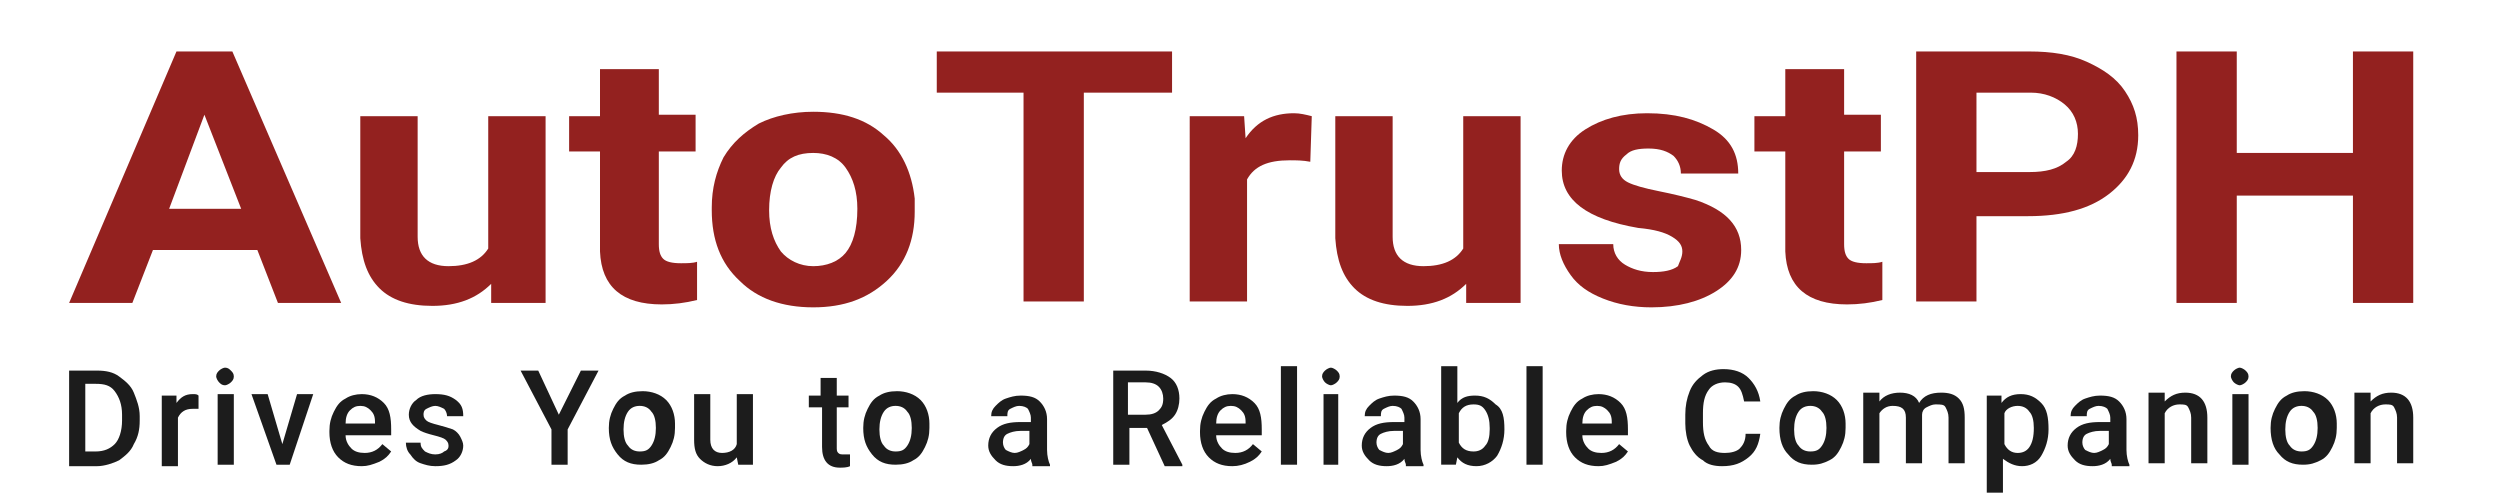 <?xml version="1.0" encoding="utf-8"?>
<!-- Generator: Adobe Illustrator 24.0.1, SVG Export Plug-In . SVG Version: 6.00 Build 0)  -->
<svg version="1.1" id="Layer_1" xmlns="http://www.w3.org/2000/svg" xmlns:xlink="http://www.w3.org/1999/xlink" x="0px" y="0px"
	 viewBox="0 0 170 34" style="enable-background:new 0 0 170 34;" xml:space="preserve">
<style type="text/css">
	.st0{fill:#93211F;}
	.st1{fill:#1C1C1C;}
</style>
<g>
	<g>
		<path class="st0" d="M17.5,17h-7.1L9,20.6H4.7L12,3.5h3.8l7.4,17.1h-4.3L17.5,17z M11.5,14.2h4.9l-2.5-6.4L11.5,14.2z"/>
		<path class="st0" d="M33.4,19.3c-1,1-2.3,1.5-4,1.5c-1.6,0-2.8-0.4-3.6-1.2c-0.8-0.8-1.2-1.9-1.3-3.4V7.9h3.9v8.2
			c0,1.3,0.7,2,2.1,2c1.3,0,2.2-0.4,2.7-1.2v-9h3.9v12.7h-3.7L33.4,19.3z"/>
		<path class="st0" d="M44.8,4.7v3.1h2.5v2.5h-2.5v6.3c0,0.5,0.1,0.8,0.3,1c0.2,0.2,0.6,0.3,1.2,0.3c0.4,0,0.8,0,1.1-0.1v2.6
			c-0.8,0.2-1.6,0.3-2.4,0.3c-2.7,0-4.1-1.2-4.2-3.6v-6.8h-2.1V7.9h2.1V4.7H44.8z"/>
		<path class="st0" d="M48.4,14.1c0-1.3,0.3-2.4,0.8-3.4c0.6-1,1.4-1.7,2.4-2.3c1-0.5,2.3-0.8,3.7-0.8c2,0,3.6,0.5,4.8,1.6
			c1.2,1,1.9,2.5,2.1,4.3l0,0.9c0,1.9-0.6,3.5-1.9,4.7c-1.3,1.2-2.9,1.8-5,1.8c-2.1,0-3.8-0.6-5-1.8c-1.3-1.2-1.9-2.8-1.9-4.8V14.1z
			 M52.3,14.3c0,1.2,0.3,2.1,0.8,2.8c0.5,0.6,1.3,1,2.2,1c0.9,0,1.7-0.3,2.2-0.9c0.5-0.6,0.8-1.6,0.8-3c0-1.2-0.3-2.1-0.8-2.8
			c-0.5-0.7-1.3-1-2.2-1c-1,0-1.7,0.3-2.2,1C52.6,12,52.3,13,52.3,14.3z"/>
		<path class="st0" d="M79.7,6.3h-6v14.2h-4.1V6.3h-5.9V3.5h16V6.3z"/>
		<path class="st0" d="M89.1,11c-0.5-0.1-1-0.1-1.4-0.1c-1.5,0-2.4,0.4-2.9,1.3v8.3h-3.9V7.9h3.7l0.1,1.5c0.8-1.2,1.9-1.7,3.3-1.7
			c0.4,0,0.8,0.1,1.2,0.2L89.1,11z"/>
		<path class="st0" d="M99.7,19.3c-1,1-2.3,1.5-4,1.5c-1.6,0-2.8-0.4-3.6-1.2c-0.8-0.8-1.2-1.9-1.3-3.4V7.9h3.9v8.2
			c0,1.3,0.7,2,2.1,2c1.3,0,2.2-0.4,2.7-1.2v-9h3.9v12.7h-3.7L99.7,19.3z"/>
		<path class="st0" d="M114.4,17.1c0-0.4-0.2-0.7-0.7-1s-1.2-0.5-2.3-0.6c-3.5-0.6-5.2-1.9-5.2-3.9c0-1.1,0.5-2.1,1.6-2.8
			s2.5-1.1,4.2-1.1c1.9,0,3.3,0.4,4.5,1.1s1.7,1.7,1.7,3h-3.9c0-0.5-0.2-0.9-0.5-1.2c-0.4-0.3-0.9-0.5-1.7-0.5
			c-0.7,0-1.2,0.1-1.5,0.4c-0.4,0.3-0.5,0.6-0.5,1c0,0.4,0.2,0.7,0.6,0.9c0.4,0.2,1.1,0.4,2.1,0.6c1,0.2,1.8,0.4,2.5,0.6
			c2.1,0.7,3.1,1.8,3.1,3.4c0,1.2-0.6,2.1-1.7,2.8c-1.1,0.7-2.6,1.1-4.4,1.1c-1.2,0-2.3-0.2-3.3-0.6c-1-0.4-1.7-0.9-2.2-1.6
			c-0.5-0.7-0.8-1.4-0.8-2.1h3.7c0,0.6,0.3,1.1,0.8,1.4c0.5,0.3,1.1,0.5,1.9,0.5c0.7,0,1.3-0.1,1.7-0.4
			C114.2,17.8,114.4,17.5,114.4,17.1z"/>
		<path class="st0" d="M125.4,4.7v3.1h2.5v2.5h-2.5v6.3c0,0.5,0.1,0.8,0.3,1c0.2,0.2,0.6,0.3,1.2,0.3c0.4,0,0.8,0,1.1-0.1v2.6
			c-0.8,0.2-1.6,0.3-2.4,0.3c-2.7,0-4.1-1.2-4.2-3.6v-6.8h-2.1V7.9h2.1V4.7H125.4z"/>
		<path class="st0" d="M134.4,14.5v6h-4.1V3.5h7.7c1.5,0,2.8,0.2,3.9,0.7s2,1.1,2.6,2c0.6,0.9,0.9,1.8,0.9,3c0,1.7-0.7,3-2,4
			c-1.3,1-3.1,1.5-5.5,1.5H134.4z M134.4,11.7h3.6c1.1,0,1.9-0.2,2.5-0.7c0.6-0.4,0.8-1.1,0.8-1.9c0-0.8-0.3-1.5-0.9-2
			c-0.6-0.5-1.4-0.8-2.3-0.8h-3.7V11.7z"/>
		<path class="st0" d="M164.1,20.6h-4.1v-7.3h-7.9v7.3h-4.1V3.5h4.1v6.9h7.9V3.5h4.1V20.6z"/>
	</g>
	<g>
		<path class="st1" d="M4.7,31.6v-6.4h1.9c0.6,0,1.1,0.1,1.5,0.4c0.4,0.3,0.8,0.6,1,1.1c0.2,0.5,0.4,1,0.4,1.6v0.3
			c0,0.6-0.1,1.1-0.4,1.6c-0.2,0.5-0.6,0.8-1,1.1c-0.4,0.2-1,0.4-1.5,0.4H4.7z M5.8,26.1v4.6h0.7c0.6,0,1-0.2,1.3-0.5
			s0.5-0.9,0.5-1.6v-0.4c0-0.7-0.2-1.2-0.5-1.6c-0.3-0.4-0.7-0.5-1.3-0.5H5.8z"/>
		<path class="st1" d="M13.5,27.8c-0.1,0-0.3,0-0.4,0c-0.5,0-0.8,0.2-1,0.6v3.3H11v-4.8h1l0,0.5c0.3-0.4,0.6-0.6,1.1-0.6
			c0.2,0,0.3,0,0.4,0.1L13.5,27.8z"/>
		<path class="st1" d="M14.7,25.6c0-0.2,0.1-0.3,0.2-0.4c0.1-0.1,0.3-0.2,0.4-0.2c0.2,0,0.3,0.1,0.4,0.2s0.2,0.2,0.2,0.4
			c0,0.2-0.1,0.3-0.2,0.4c-0.1,0.1-0.3,0.2-0.4,0.2c-0.2,0-0.3-0.1-0.4-0.2C14.8,25.9,14.7,25.7,14.7,25.6z M15.9,31.6h-1.1v-4.8
			h1.1V31.6z"/>
		<path class="st1" d="M19.2,30.2l1-3.4h1.1l-1.6,4.8h-0.9l-1.7-4.8h1.1L19.2,30.2z"/>
		<path class="st1" d="M24.6,31.7c-0.7,0-1.2-0.2-1.6-0.6c-0.4-0.4-0.6-1-0.6-1.7v-0.1c0-0.5,0.1-0.9,0.3-1.3
			c0.2-0.4,0.4-0.7,0.8-0.9c0.3-0.2,0.7-0.3,1.1-0.3c0.6,0,1.1,0.2,1.5,0.6c0.4,0.4,0.5,1,0.5,1.8v0.4h-3.1c0,0.4,0.2,0.7,0.4,0.9
			s0.5,0.3,0.9,0.3c0.5,0,0.9-0.2,1.2-0.6l0.6,0.5c-0.2,0.3-0.4,0.5-0.8,0.7C25.3,31.6,25,31.7,24.6,31.7z M24.5,27.6
			c-0.3,0-0.5,0.1-0.7,0.3s-0.3,0.5-0.3,0.9h2v-0.1c0-0.4-0.1-0.6-0.3-0.8C25,27.7,24.8,27.6,24.5,27.6z"/>
		<path class="st1" d="M30.5,30.3c0-0.2-0.1-0.3-0.2-0.4s-0.4-0.2-0.8-0.3c-0.4-0.1-0.7-0.2-0.9-0.3c-0.5-0.3-0.8-0.6-0.8-1.1
			c0-0.4,0.2-0.8,0.5-1c0.3-0.3,0.8-0.4,1.3-0.4c0.6,0,1,0.1,1.4,0.4c0.4,0.3,0.5,0.6,0.5,1.1h-1.1c0-0.2-0.1-0.4-0.2-0.5
			c-0.2-0.1-0.4-0.2-0.6-0.2c-0.2,0-0.4,0.1-0.6,0.2s-0.2,0.3-0.2,0.4c0,0.2,0.1,0.3,0.2,0.4c0.1,0.1,0.4,0.2,0.8,0.3
			c0.4,0.1,0.7,0.2,1,0.3c0.2,0.1,0.4,0.3,0.5,0.5c0.1,0.2,0.2,0.4,0.2,0.6c0,0.4-0.2,0.8-0.5,1c-0.4,0.3-0.8,0.4-1.4,0.4
			c-0.4,0-0.7-0.1-1-0.2s-0.5-0.3-0.7-0.6c-0.2-0.2-0.3-0.5-0.3-0.8h1c0,0.3,0.1,0.4,0.3,0.6c0.2,0.1,0.4,0.2,0.7,0.2
			c0.3,0,0.5-0.1,0.6-0.2C30.5,30.6,30.5,30.4,30.5,30.3z"/>
		<path class="st1" d="M38,28.2l1.5-3h1.2l-2.1,4v2.4h-1.1v-2.4l-2.1-4h1.2L38,28.2z"/>
		<path class="st1" d="M41.4,29.1c0-0.5,0.1-0.9,0.3-1.3s0.4-0.7,0.8-0.9c0.3-0.2,0.7-0.3,1.2-0.3c0.6,0,1.2,0.2,1.6,0.6
			c0.4,0.4,0.6,1,0.6,1.6l0,0.3c0,0.5-0.1,0.9-0.3,1.3s-0.4,0.7-0.8,0.9c-0.3,0.2-0.7,0.3-1.2,0.3c-0.7,0-1.2-0.2-1.6-0.7
			S41.4,29.9,41.4,29.1L41.4,29.1z M42.4,29.2c0,0.5,0.1,0.9,0.3,1.1c0.2,0.3,0.5,0.4,0.8,0.4c0.4,0,0.6-0.1,0.8-0.4
			c0.2-0.3,0.3-0.7,0.3-1.2c0-0.5-0.1-0.9-0.3-1.1c-0.2-0.3-0.5-0.4-0.8-0.4c-0.3,0-0.6,0.1-0.8,0.4C42.5,28.3,42.4,28.7,42.4,29.2z
			"/>
		<path class="st1" d="M50.1,31.1c-0.3,0.4-0.8,0.6-1.3,0.6c-0.5,0-0.9-0.2-1.2-0.5s-0.4-0.7-0.4-1.3v-3.1h1.1v3.1
			c0,0.6,0.3,0.9,0.8,0.9c0.5,0,0.9-0.2,1-0.6v-3.4h1.1v4.8h-1L50.1,31.1z"/>
		<path class="st1" d="M56.9,25.7v1.2h0.8v0.8h-0.8v2.7c0,0.2,0,0.3,0.1,0.4c0.1,0.1,0.2,0.1,0.4,0.1c0.1,0,0.2,0,0.4,0v0.8
			c-0.2,0.1-0.5,0.1-0.7,0.1c-0.8,0-1.2-0.5-1.2-1.4v-2.7H55v-0.8h0.8v-1.2H56.9z"/>
		<path class="st1" d="M58.7,29.1c0-0.5,0.1-0.9,0.3-1.3s0.4-0.7,0.8-0.9c0.3-0.2,0.7-0.3,1.2-0.3c0.6,0,1.2,0.2,1.6,0.6
			c0.4,0.4,0.6,1,0.6,1.6l0,0.3c0,0.5-0.1,0.9-0.3,1.3s-0.4,0.7-0.8,0.9c-0.3,0.2-0.7,0.3-1.2,0.3c-0.7,0-1.2-0.2-1.6-0.7
			S58.7,29.9,58.7,29.1L58.7,29.1z M59.8,29.2c0,0.5,0.1,0.9,0.3,1.1c0.2,0.3,0.5,0.4,0.8,0.4c0.4,0,0.6-0.1,0.8-0.4
			c0.2-0.3,0.3-0.7,0.3-1.2c0-0.5-0.1-0.9-0.3-1.1c-0.2-0.3-0.5-0.4-0.8-0.4c-0.3,0-0.6,0.1-0.8,0.4C59.9,28.3,59.8,28.7,59.8,29.2z
			"/>
		<path class="st1" d="M70.2,31.6c0-0.1-0.1-0.2-0.1-0.4c-0.3,0.4-0.8,0.5-1.2,0.5c-0.5,0-0.9-0.1-1.2-0.4c-0.3-0.3-0.5-0.6-0.5-1
			c0-0.5,0.2-0.9,0.6-1.2c0.4-0.3,0.9-0.4,1.6-0.4h0.7v-0.3c0-0.2-0.1-0.4-0.2-0.6c-0.1-0.1-0.3-0.2-0.6-0.2c-0.2,0-0.4,0.1-0.6,0.2
			c-0.2,0.1-0.2,0.3-0.2,0.5h-1.1c0-0.3,0.1-0.5,0.3-0.7c0.2-0.2,0.4-0.4,0.7-0.5c0.3-0.1,0.6-0.2,1-0.2c0.6,0,1,0.1,1.3,0.4
			c0.3,0.3,0.5,0.7,0.5,1.2v2.1c0,0.4,0.1,0.8,0.2,1v0.1H70.2z M69,30.8c0.2,0,0.4-0.1,0.6-0.2c0.2-0.1,0.3-0.2,0.4-0.4v-0.9h-0.6
			c-0.4,0-0.7,0.1-0.9,0.2c-0.2,0.1-0.3,0.3-0.3,0.6c0,0.2,0.1,0.4,0.2,0.5C68.6,30.7,68.8,30.8,69,30.8z"/>
		<path class="st1" d="M78,29.1h-1.2v2.5h-1.1v-6.4h2.2c0.7,0,1.3,0.2,1.7,0.5c0.4,0.3,0.6,0.8,0.6,1.4c0,0.4-0.1,0.8-0.3,1.1
			c-0.2,0.3-0.5,0.5-0.9,0.7l1.4,2.7v0.1h-1.2L78,29.1z M76.8,28.2h1.1c0.4,0,0.7-0.1,0.9-0.3c0.2-0.2,0.3-0.4,0.3-0.8
			c0-0.3-0.1-0.6-0.3-0.8s-0.5-0.3-0.9-0.3h-1.2V28.2z"/>
		<path class="st1" d="M83.8,31.7c-0.7,0-1.2-0.2-1.6-0.6c-0.4-0.4-0.6-1-0.6-1.7v-0.1c0-0.5,0.1-0.9,0.3-1.3
			c0.2-0.4,0.4-0.7,0.8-0.9c0.3-0.2,0.7-0.3,1.1-0.3c0.6,0,1.1,0.2,1.5,0.6c0.4,0.4,0.5,1,0.5,1.8v0.4h-3.1c0,0.4,0.2,0.7,0.4,0.9
			s0.5,0.3,0.9,0.3c0.5,0,0.9-0.2,1.2-0.6l0.6,0.5c-0.2,0.3-0.4,0.5-0.8,0.7C84.6,31.6,84.2,31.7,83.8,31.7z M83.7,27.6
			c-0.3,0-0.5,0.1-0.7,0.3s-0.3,0.5-0.3,0.9h2v-0.1c0-0.4-0.1-0.6-0.3-0.8C84.2,27.7,84,27.6,83.7,27.6z"/>
		<path class="st1" d="M88.2,31.6h-1.1v-6.7h1.1V31.6z"/>
		<path class="st1" d="M89.9,25.6c0-0.2,0.1-0.3,0.2-0.4c0.1-0.1,0.3-0.2,0.4-0.2s0.3,0.1,0.4,0.2s0.2,0.2,0.2,0.4
			c0,0.2-0.1,0.3-0.2,0.4c-0.1,0.1-0.3,0.2-0.4,0.2s-0.3-0.1-0.4-0.2C90,25.9,89.9,25.7,89.9,25.6z M91,31.6H90v-4.8H91V31.6z"/>
		<path class="st1" d="M95.6,31.6c0-0.1-0.1-0.2-0.1-0.4c-0.3,0.4-0.8,0.5-1.2,0.5c-0.5,0-0.9-0.1-1.2-0.4s-0.5-0.6-0.5-1
			c0-0.5,0.2-0.9,0.6-1.2c0.4-0.3,0.9-0.4,1.6-0.4h0.7v-0.3c0-0.2-0.1-0.4-0.2-0.6c-0.1-0.1-0.3-0.2-0.6-0.2c-0.2,0-0.4,0.1-0.6,0.2
			s-0.2,0.3-0.2,0.5h-1.1c0-0.3,0.1-0.5,0.3-0.7c0.2-0.2,0.4-0.4,0.7-0.5s0.6-0.2,1-0.2c0.6,0,1,0.1,1.3,0.4s0.5,0.7,0.5,1.2v2.1
			c0,0.4,0.1,0.8,0.2,1v0.1H95.6z M94.4,30.8c0.2,0,0.4-0.1,0.6-0.2c0.2-0.1,0.3-0.2,0.4-0.4v-0.9h-0.6c-0.4,0-0.7,0.1-0.9,0.2
			s-0.3,0.3-0.3,0.6c0,0.2,0.1,0.4,0.2,0.5C94,30.7,94.2,30.8,94.4,30.8z"/>
		<path class="st1" d="M102.3,29.2c0,0.7-0.2,1.3-0.5,1.8c-0.3,0.4-0.8,0.7-1.4,0.7c-0.6,0-1-0.2-1.3-0.6l-0.1,0.5h-1v-6.7h1.1v2.5
			c0.3-0.4,0.7-0.5,1.2-0.5c0.6,0,1,0.2,1.4,0.6C102.2,27.8,102.3,28.4,102.3,29.2L102.3,29.2z M101.3,29.1c0-0.5-0.1-0.9-0.3-1.2
			s-0.4-0.4-0.8-0.4c-0.5,0-0.8,0.2-1,0.6v2c0.2,0.4,0.5,0.6,1,0.6c0.3,0,0.6-0.1,0.8-0.4c0.2-0.2,0.3-0.6,0.3-1.1V29.1z"/>
		<path class="st1" d="M104.9,31.6h-1.1v-6.7h1.1V31.6z"/>
		<path class="st1" d="M108.7,31.7c-0.7,0-1.2-0.2-1.6-0.6c-0.4-0.4-0.6-1-0.6-1.7v-0.1c0-0.5,0.1-0.9,0.3-1.3
			c0.2-0.4,0.4-0.7,0.8-0.9c0.3-0.2,0.7-0.3,1.1-0.3c0.6,0,1.1,0.2,1.5,0.6c0.4,0.4,0.5,1,0.5,1.8v0.4h-3.1c0,0.4,0.2,0.7,0.4,0.9
			c0.2,0.2,0.5,0.3,0.9,0.3c0.5,0,0.9-0.2,1.2-0.6l0.6,0.5c-0.2,0.3-0.4,0.5-0.8,0.7C109.4,31.6,109.1,31.7,108.7,31.7z M108.6,27.6
			c-0.3,0-0.5,0.1-0.7,0.3s-0.3,0.5-0.3,0.9h2v-0.1c0-0.4-0.1-0.6-0.3-0.8C109.1,27.7,108.9,27.6,108.6,27.6z"/>
		<path class="st1" d="M119.7,29.5c-0.1,0.7-0.3,1.2-0.8,1.6s-1,0.6-1.8,0.6c-0.5,0-1-0.1-1.3-0.4c-0.4-0.2-0.7-0.6-0.9-1
			c-0.2-0.4-0.3-1-0.3-1.5v-0.6c0-0.6,0.1-1.1,0.3-1.6s0.5-0.8,0.9-1.1s0.9-0.4,1.4-0.4c0.7,0,1.3,0.2,1.7,0.6
			c0.4,0.4,0.7,0.9,0.8,1.6h-1.1c-0.1-0.5-0.2-0.8-0.4-1c-0.2-0.2-0.5-0.3-0.9-0.3c-0.5,0-0.9,0.2-1.1,0.5c-0.3,0.4-0.4,0.9-0.4,1.6
			v0.6c0,0.7,0.1,1.2,0.4,1.6c0.2,0.4,0.6,0.5,1.1,0.5c0.4,0,0.8-0.1,1-0.3s0.4-0.5,0.4-1H119.7z"/>
		<path class="st1" d="M121,29.1c0-0.5,0.1-0.9,0.3-1.3c0.2-0.4,0.4-0.7,0.8-0.9c0.3-0.2,0.7-0.3,1.2-0.3c0.6,0,1.2,0.2,1.6,0.6
			c0.4,0.4,0.6,1,0.6,1.6l0,0.3c0,0.5-0.1,0.9-0.3,1.3c-0.2,0.4-0.4,0.7-0.8,0.9s-0.7,0.3-1.2,0.3c-0.7,0-1.2-0.2-1.6-0.7
			C121.2,30.5,121,29.9,121,29.1L121,29.1z M122,29.2c0,0.5,0.1,0.9,0.3,1.1c0.2,0.3,0.5,0.4,0.8,0.4c0.4,0,0.6-0.1,0.8-0.4
			c0.2-0.3,0.3-0.7,0.3-1.2c0-0.5-0.1-0.9-0.3-1.1c-0.2-0.3-0.5-0.4-0.8-0.4c-0.3,0-0.6,0.1-0.8,0.4C122.1,28.3,122,28.7,122,29.2z"
			/>
		<path class="st1" d="M127.8,26.8l0,0.5c0.3-0.4,0.8-0.6,1.4-0.6c0.6,0,1.1,0.2,1.3,0.7c0.3-0.5,0.8-0.7,1.5-0.7
			c0.5,0,0.9,0.1,1.2,0.4c0.3,0.3,0.4,0.7,0.4,1.3v3.1h-1.1v-3.1c0-0.3-0.1-0.5-0.2-0.7s-0.3-0.2-0.7-0.2c-0.2,0-0.4,0.1-0.6,0.2
			c-0.2,0.1-0.3,0.3-0.3,0.5l0,3.3h-1.1v-3.1c0-0.6-0.3-0.8-0.9-0.8c-0.4,0-0.7,0.2-0.9,0.5v3.4h-1.1v-4.8H127.8z"/>
		<path class="st1" d="M139.3,29.2c0,0.7-0.2,1.3-0.5,1.8s-0.8,0.7-1.3,0.7c-0.5,0-0.9-0.2-1.3-0.5v2.3h-1.1v-6.6h1l0,0.5
			c0.3-0.4,0.7-0.6,1.3-0.6c0.6,0,1,0.2,1.4,0.6C139.2,27.8,139.3,28.4,139.3,29.2L139.3,29.2z M138.3,29.1c0-0.5-0.1-0.9-0.3-1.1
			c-0.2-0.3-0.5-0.4-0.8-0.4c-0.4,0-0.8,0.2-0.9,0.5v2.1c0.2,0.4,0.5,0.6,0.9,0.6c0.3,0,0.6-0.1,0.8-0.4
			C138.2,30.1,138.3,29.7,138.3,29.1z"/>
		<path class="st1" d="M143.6,31.6c0-0.1-0.1-0.2-0.1-0.4c-0.3,0.4-0.8,0.5-1.2,0.5c-0.5,0-0.9-0.1-1.2-0.4s-0.5-0.6-0.5-1
			c0-0.5,0.2-0.9,0.6-1.2c0.4-0.3,0.9-0.4,1.6-0.4h0.7v-0.3c0-0.2-0.1-0.4-0.2-0.6c-0.1-0.1-0.3-0.2-0.6-0.2c-0.2,0-0.4,0.1-0.6,0.2
			s-0.2,0.3-0.2,0.5h-1.1c0-0.3,0.1-0.5,0.3-0.7c0.2-0.2,0.4-0.4,0.7-0.5s0.6-0.2,1-0.2c0.6,0,1,0.1,1.3,0.4s0.5,0.7,0.5,1.2v2.1
			c0,0.4,0.1,0.8,0.2,1v0.1H143.6z M142.4,30.8c0.2,0,0.4-0.1,0.6-0.2c0.2-0.1,0.3-0.2,0.4-0.4v-0.9h-0.6c-0.4,0-0.7,0.1-0.9,0.2
			s-0.3,0.3-0.3,0.6c0,0.2,0.1,0.4,0.2,0.5C142,30.7,142.2,30.8,142.4,30.8z"/>
		<path class="st1" d="M147.2,26.8l0,0.5c0.4-0.4,0.8-0.6,1.4-0.6c1,0,1.5,0.6,1.5,1.7v3.1H149v-3.1c0-0.3-0.1-0.5-0.2-0.7
			s-0.3-0.2-0.6-0.2c-0.4,0-0.8,0.2-1,0.6v3.4h-1.1v-4.8H147.2z"/>
		<path class="st1" d="M151.7,25.6c0-0.2,0.1-0.3,0.2-0.4c0.1-0.1,0.3-0.2,0.4-0.2s0.3,0.1,0.4,0.2s0.2,0.2,0.2,0.4
			c0,0.2-0.1,0.3-0.2,0.4c-0.1,0.1-0.3,0.2-0.4,0.2s-0.3-0.1-0.4-0.2C151.8,25.9,151.7,25.7,151.7,25.6z M152.9,31.6h-1.1v-4.8h1.1
			V31.6z"/>
		<path class="st1" d="M154.4,29.1c0-0.5,0.1-0.9,0.3-1.3c0.2-0.4,0.4-0.7,0.8-0.9c0.3-0.2,0.7-0.3,1.2-0.3c0.6,0,1.2,0.2,1.6,0.6
			c0.4,0.4,0.6,1,0.6,1.6l0,0.3c0,0.5-0.1,0.9-0.3,1.3c-0.2,0.4-0.4,0.7-0.8,0.9s-0.7,0.3-1.2,0.3c-0.7,0-1.2-0.2-1.6-0.7
			C154.6,30.5,154.4,29.9,154.4,29.1L154.4,29.1z M155.4,29.2c0,0.5,0.1,0.9,0.3,1.1c0.2,0.3,0.5,0.4,0.8,0.4c0.4,0,0.6-0.1,0.8-0.4
			c0.2-0.3,0.3-0.7,0.3-1.2c0-0.5-0.1-0.9-0.3-1.1c-0.2-0.3-0.5-0.4-0.8-0.4c-0.3,0-0.6,0.1-0.8,0.4
			C155.5,28.3,155.4,28.7,155.4,29.2z"/>
		<path class="st1" d="M161.2,26.8l0,0.5c0.4-0.4,0.8-0.6,1.4-0.6c1,0,1.5,0.6,1.5,1.7v3.1h-1.1v-3.1c0-0.3-0.1-0.5-0.2-0.7
			s-0.3-0.2-0.6-0.2c-0.4,0-0.8,0.2-1,0.6v3.4h-1.1v-4.8H161.2z"/>
	</g>
</g>
</svg>
